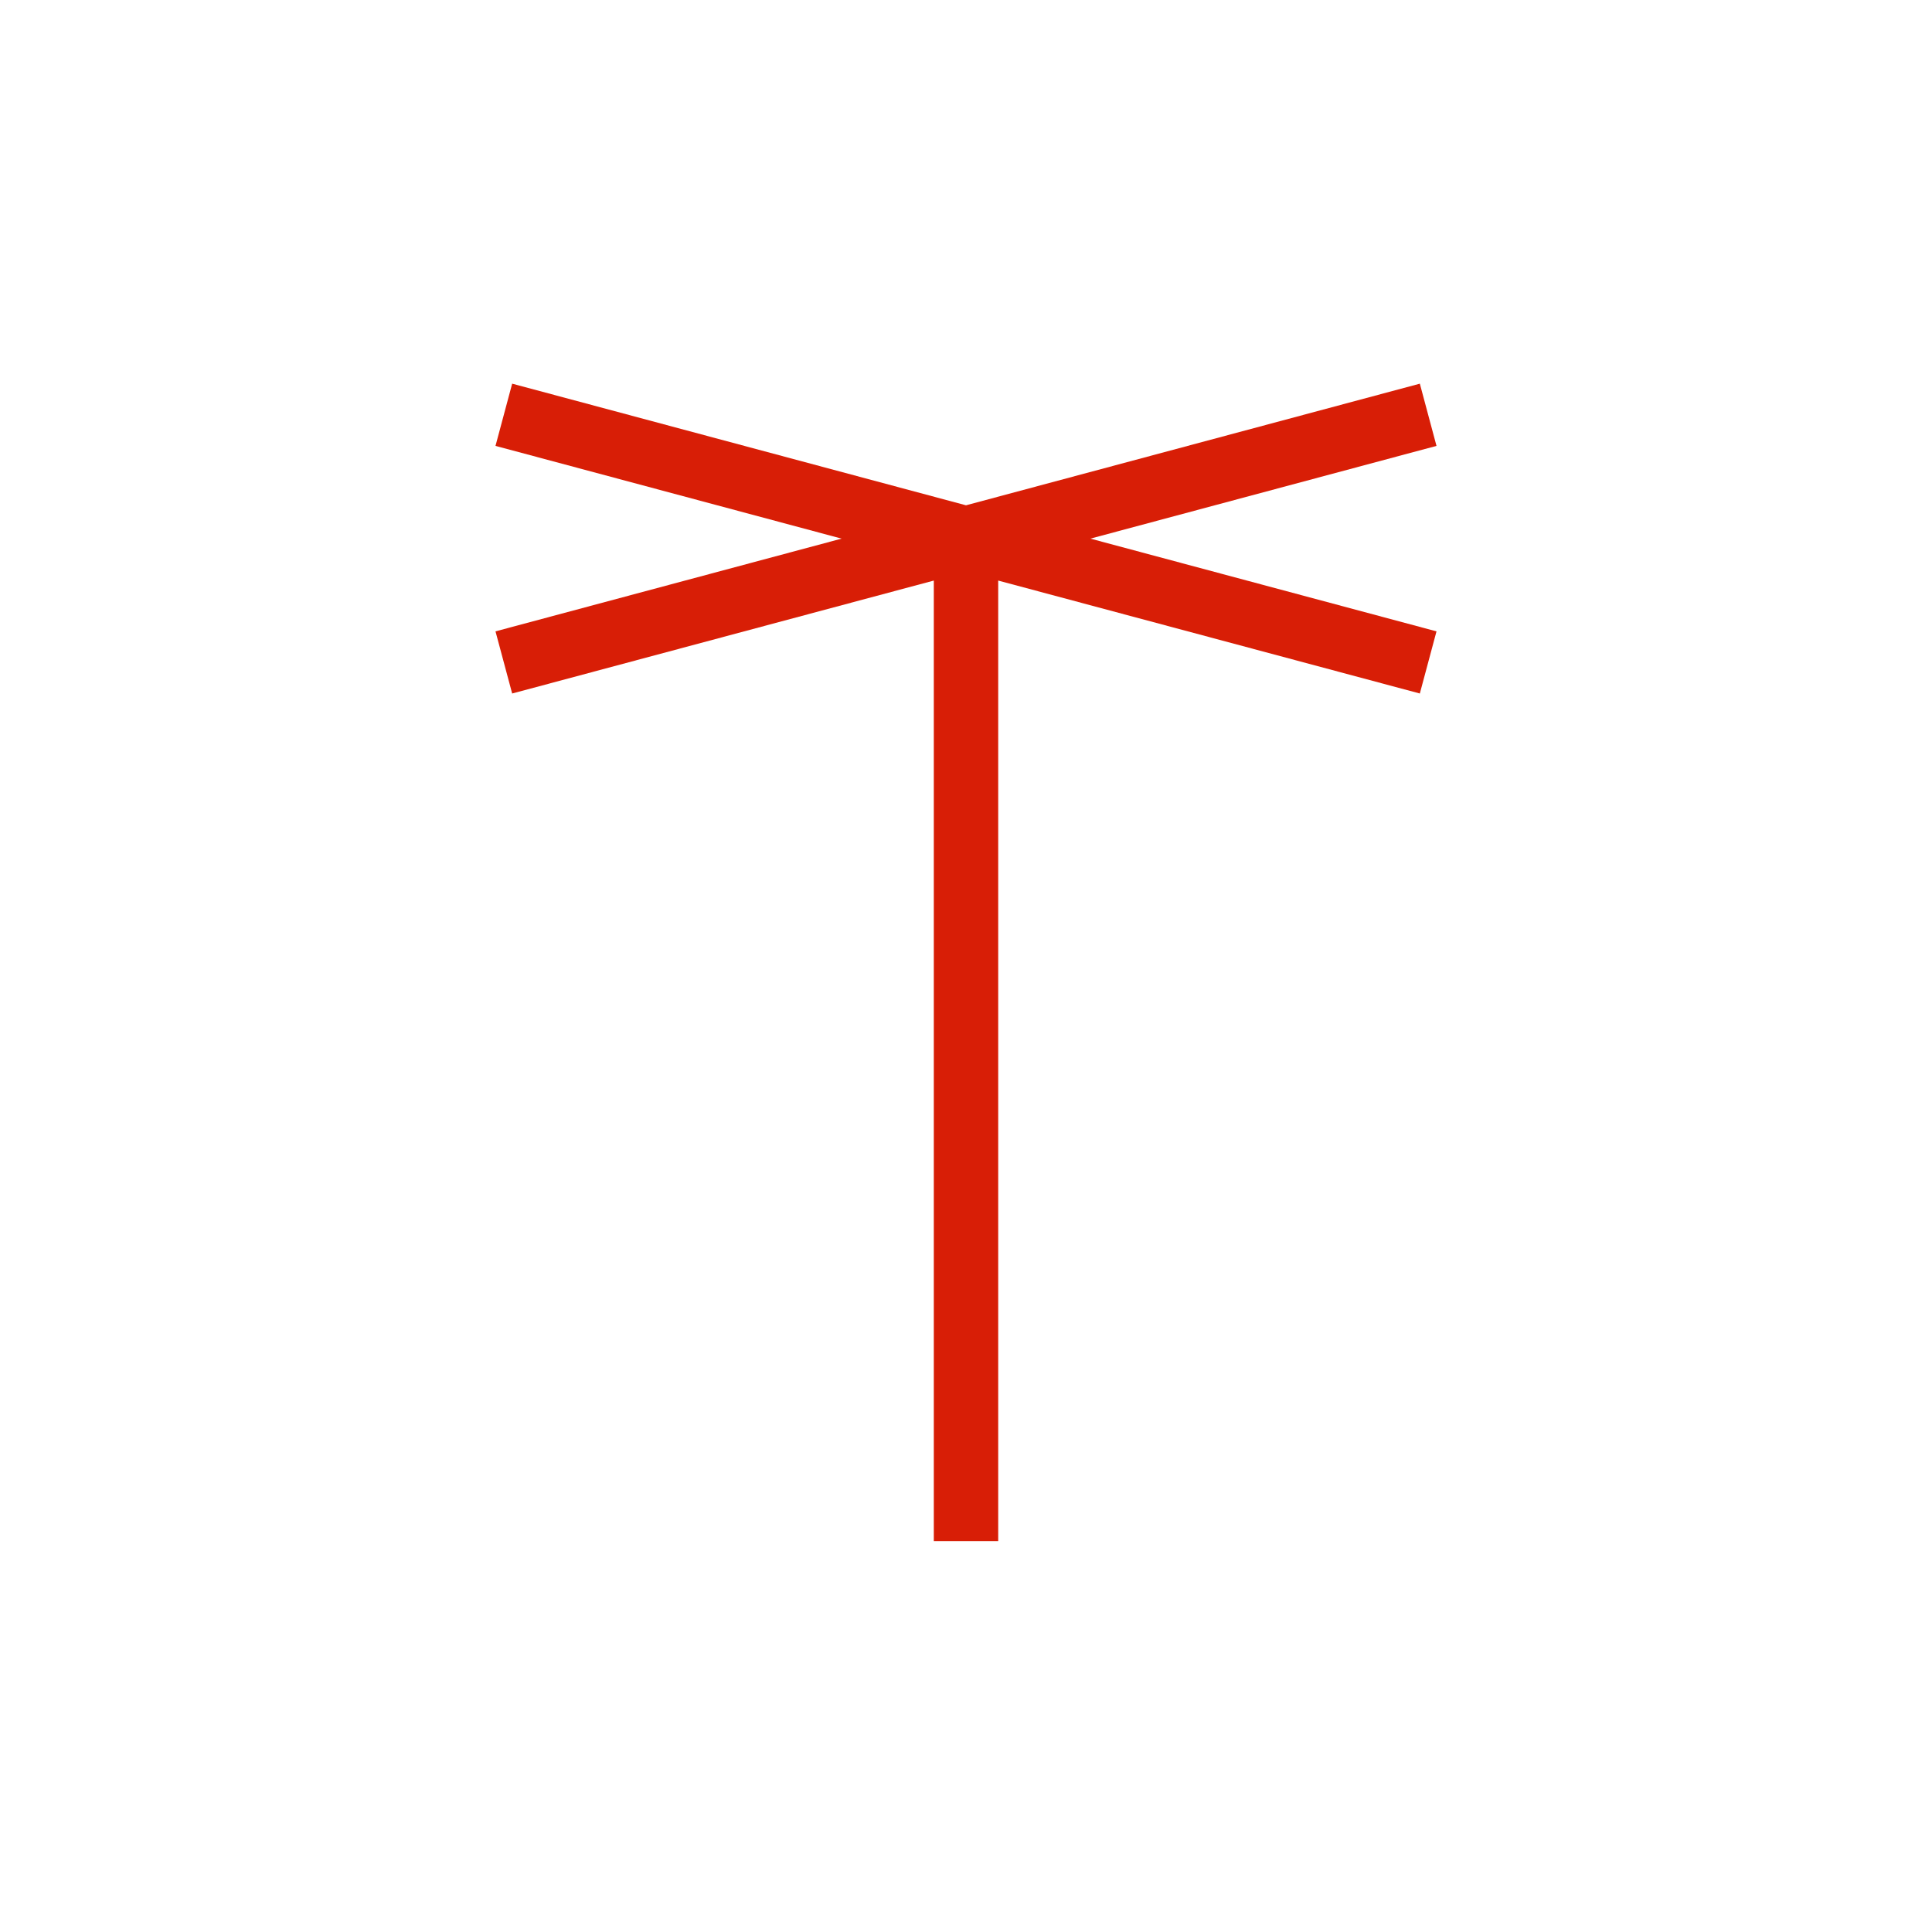 <?xml version="1.0" standalone="no"?><!DOCTYPE svg PUBLIC "-//W3C//DTD SVG 1.1//EN" "http://www.w3.org/Graphics/SVG/1.1/DTD/svg11.dtd"><svg class="icon" width="200px" height="200.00px" viewBox="0 0 1024 1024" version="1.1" xmlns="http://www.w3.org/2000/svg"><path fill="#d81e06" d="M512 267.819l240.542-64.469c2.944 10.965 5.888 21.973 8.832 32.981l-183.433 49.152 183.433 49.152-8.832 32.939L529.067 307.712v509.099h-34.133V307.712L271.458 367.573l-8.836-32.939 183.437-49.152-183.437-49.152 8.836-32.981L512 267.819z" /></svg>